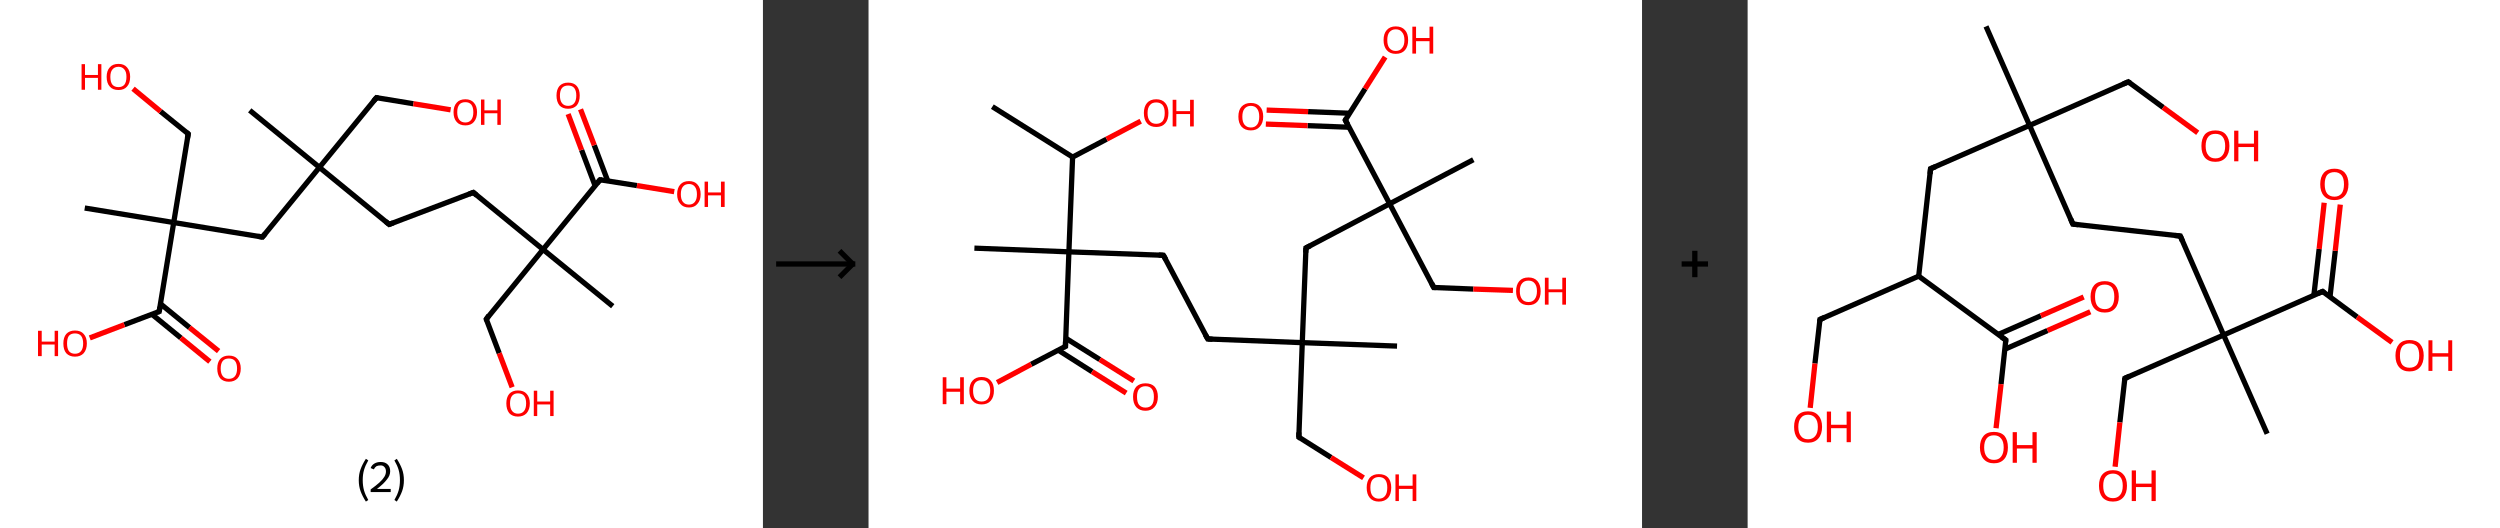 <?xml version='1.0' encoding='ASCII' standalone='yes'?>
<svg xmlns="http://www.w3.org/2000/svg" xmlns:xlink="http://www.w3.org/1999/xlink" version="1.1" width="947.0px" viewBox="0 0 947.0 200.0" height="200.0px">
  <rect x="0" y="0" width="947.0" height="200.0" fill="#333333" stroke="none"/>
  <g>
    <g transform="translate(0, 0) scale(1 1) "><!-- END OF HEADER -->
<rect style="opacity:1.0;fill:#FFFFFF;stroke:none" width="289.0" height="200.0" x="0.0" y="0.0"> </rect>
<path class="bond-0 atom-0 atom-1" d="M 94.6,41.8 L 121.0,63.4" style="fill:none;fill-rule:evenodd;stroke:#000000;stroke-width:2.0px;stroke-linecap:butt;stroke-linejoin:miter;stroke-opacity:1"/>
<path class="bond-1 atom-1 atom-2" d="M 121.0,63.4 L 142.6,37.0" style="fill:none;fill-rule:evenodd;stroke:#000000;stroke-width:2.0px;stroke-linecap:butt;stroke-linejoin:miter;stroke-opacity:1"/>
<path class="bond-2 atom-2 atom-3" d="M 142.6,37.0 L 156.6,39.3" style="fill:none;fill-rule:evenodd;stroke:#000000;stroke-width:2.0px;stroke-linecap:butt;stroke-linejoin:miter;stroke-opacity:1"/>
<path class="bond-2 atom-2 atom-3" d="M 156.6,39.3 L 170.7,41.6" style="fill:none;fill-rule:evenodd;stroke:#FF0000;stroke-width:2.0px;stroke-linecap:butt;stroke-linejoin:miter;stroke-opacity:1"/>
<path class="bond-3 atom-1 atom-4" d="M 121.0,63.4 L 147.4,85.0" style="fill:none;fill-rule:evenodd;stroke:#000000;stroke-width:2.0px;stroke-linecap:butt;stroke-linejoin:miter;stroke-opacity:1"/>
<path class="bond-4 atom-4 atom-5" d="M 147.4,85.0 L 179.3,72.9" style="fill:none;fill-rule:evenodd;stroke:#000000;stroke-width:2.0px;stroke-linecap:butt;stroke-linejoin:miter;stroke-opacity:1"/>
<path class="bond-5 atom-5 atom-6" d="M 179.3,72.9 L 205.7,94.5" style="fill:none;fill-rule:evenodd;stroke:#000000;stroke-width:2.0px;stroke-linecap:butt;stroke-linejoin:miter;stroke-opacity:1"/>
<path class="bond-6 atom-6 atom-7" d="M 205.7,94.5 L 232.1,116.0" style="fill:none;fill-rule:evenodd;stroke:#000000;stroke-width:2.0px;stroke-linecap:butt;stroke-linejoin:miter;stroke-opacity:1"/>
<path class="bond-7 atom-6 atom-8" d="M 205.7,94.5 L 184.2,120.9" style="fill:none;fill-rule:evenodd;stroke:#000000;stroke-width:2.0px;stroke-linecap:butt;stroke-linejoin:miter;stroke-opacity:1"/>
<path class="bond-8 atom-8 atom-9" d="M 184.2,120.9 L 189.1,133.8" style="fill:none;fill-rule:evenodd;stroke:#000000;stroke-width:2.0px;stroke-linecap:butt;stroke-linejoin:miter;stroke-opacity:1"/>
<path class="bond-8 atom-8 atom-9" d="M 189.1,133.8 L 194.0,146.7" style="fill:none;fill-rule:evenodd;stroke:#FF0000;stroke-width:2.0px;stroke-linecap:butt;stroke-linejoin:miter;stroke-opacity:1"/>
<path class="bond-9 atom-6 atom-10" d="M 205.7,94.5 L 227.3,68.1" style="fill:none;fill-rule:evenodd;stroke:#000000;stroke-width:2.0px;stroke-linecap:butt;stroke-linejoin:miter;stroke-opacity:1"/>
<path class="bond-10 atom-10 atom-11" d="M 230.2,68.5 L 225.1,55.0" style="fill:none;fill-rule:evenodd;stroke:#000000;stroke-width:2.0px;stroke-linecap:butt;stroke-linejoin:miter;stroke-opacity:1"/>
<path class="bond-10 atom-10 atom-11" d="M 225.1,55.0 L 219.9,41.4" style="fill:none;fill-rule:evenodd;stroke:#FF0000;stroke-width:2.0px;stroke-linecap:butt;stroke-linejoin:miter;stroke-opacity:1"/>
<path class="bond-10 atom-10 atom-11" d="M 225.4,70.3 L 220.3,56.8" style="fill:none;fill-rule:evenodd;stroke:#000000;stroke-width:2.0px;stroke-linecap:butt;stroke-linejoin:miter;stroke-opacity:1"/>
<path class="bond-10 atom-10 atom-11" d="M 220.3,56.8 L 215.2,43.2" style="fill:none;fill-rule:evenodd;stroke:#FF0000;stroke-width:2.0px;stroke-linecap:butt;stroke-linejoin:miter;stroke-opacity:1"/>
<path class="bond-11 atom-10 atom-12" d="M 227.3,68.1 L 241.3,70.3" style="fill:none;fill-rule:evenodd;stroke:#000000;stroke-width:2.0px;stroke-linecap:butt;stroke-linejoin:miter;stroke-opacity:1"/>
<path class="bond-11 atom-10 atom-12" d="M 241.3,70.3 L 255.4,72.6" style="fill:none;fill-rule:evenodd;stroke:#FF0000;stroke-width:2.0px;stroke-linecap:butt;stroke-linejoin:miter;stroke-opacity:1"/>
<path class="bond-12 atom-1 atom-13" d="M 121.0,63.4 L 99.4,89.8" style="fill:none;fill-rule:evenodd;stroke:#000000;stroke-width:2.0px;stroke-linecap:butt;stroke-linejoin:miter;stroke-opacity:1"/>
<path class="bond-13 atom-13 atom-14" d="M 99.4,89.8 L 65.8,84.3" style="fill:none;fill-rule:evenodd;stroke:#000000;stroke-width:2.0px;stroke-linecap:butt;stroke-linejoin:miter;stroke-opacity:1"/>
<path class="bond-14 atom-14 atom-15" d="M 65.8,84.3 L 32.1,78.8" style="fill:none;fill-rule:evenodd;stroke:#000000;stroke-width:2.0px;stroke-linecap:butt;stroke-linejoin:miter;stroke-opacity:1"/>
<path class="bond-15 atom-14 atom-16" d="M 65.8,84.3 L 71.3,50.7" style="fill:none;fill-rule:evenodd;stroke:#000000;stroke-width:2.0px;stroke-linecap:butt;stroke-linejoin:miter;stroke-opacity:1"/>
<path class="bond-16 atom-16 atom-17" d="M 71.3,50.7 L 60.8,42.2" style="fill:none;fill-rule:evenodd;stroke:#000000;stroke-width:2.0px;stroke-linecap:butt;stroke-linejoin:miter;stroke-opacity:1"/>
<path class="bond-16 atom-16 atom-17" d="M 60.8,42.2 L 50.4,33.6" style="fill:none;fill-rule:evenodd;stroke:#FF0000;stroke-width:2.0px;stroke-linecap:butt;stroke-linejoin:miter;stroke-opacity:1"/>
<path class="bond-17 atom-14 atom-18" d="M 65.8,84.3 L 60.3,118.0" style="fill:none;fill-rule:evenodd;stroke:#000000;stroke-width:2.0px;stroke-linecap:butt;stroke-linejoin:miter;stroke-opacity:1"/>
<path class="bond-18 atom-18 atom-19" d="M 57.5,119.0 L 68.5,128.0" style="fill:none;fill-rule:evenodd;stroke:#000000;stroke-width:2.0px;stroke-linecap:butt;stroke-linejoin:miter;stroke-opacity:1"/>
<path class="bond-18 atom-18 atom-19" d="M 68.5,128.0 L 79.5,137.0" style="fill:none;fill-rule:evenodd;stroke:#FF0000;stroke-width:2.0px;stroke-linecap:butt;stroke-linejoin:miter;stroke-opacity:1"/>
<path class="bond-18 atom-18 atom-19" d="M 60.8,115.1 L 71.8,124.1" style="fill:none;fill-rule:evenodd;stroke:#000000;stroke-width:2.0px;stroke-linecap:butt;stroke-linejoin:miter;stroke-opacity:1"/>
<path class="bond-18 atom-18 atom-19" d="M 71.8,124.1 L 82.8,133.0" style="fill:none;fill-rule:evenodd;stroke:#FF0000;stroke-width:2.0px;stroke-linecap:butt;stroke-linejoin:miter;stroke-opacity:1"/>
<path class="bond-19 atom-18 atom-20" d="M 60.3,118.0 L 47.1,123.0" style="fill:none;fill-rule:evenodd;stroke:#000000;stroke-width:2.0px;stroke-linecap:butt;stroke-linejoin:miter;stroke-opacity:1"/>
<path class="bond-19 atom-18 atom-20" d="M 47.1,123.0 L 34.0,128.0" style="fill:none;fill-rule:evenodd;stroke:#FF0000;stroke-width:2.0px;stroke-linecap:butt;stroke-linejoin:miter;stroke-opacity:1"/>
<path d="M 141.5,38.3 L 142.6,37.0 L 143.3,37.1" style="fill:none;stroke:#000000;stroke-width:2.0px;stroke-linecap:butt;stroke-linejoin:miter;stroke-opacity:1;"/>
<path d="M 146.1,83.9 L 147.4,85.0 L 149.0,84.4" style="fill:none;stroke:#000000;stroke-width:2.0px;stroke-linecap:butt;stroke-linejoin:miter;stroke-opacity:1;"/>
<path d="M 177.7,73.5 L 179.3,72.9 L 180.6,74.0" style="fill:none;stroke:#000000;stroke-width:2.0px;stroke-linecap:butt;stroke-linejoin:miter;stroke-opacity:1;"/>
<path d="M 185.2,119.5 L 184.2,120.9 L 184.4,121.5" style="fill:none;stroke:#000000;stroke-width:2.0px;stroke-linecap:butt;stroke-linejoin:miter;stroke-opacity:1;"/>
<path d="M 226.2,69.4 L 227.3,68.1 L 228.0,68.2" style="fill:none;stroke:#000000;stroke-width:2.0px;stroke-linecap:butt;stroke-linejoin:miter;stroke-opacity:1;"/>
<path d="M 100.5,88.5 L 99.4,89.8 L 97.8,89.5" style="fill:none;stroke:#000000;stroke-width:2.0px;stroke-linecap:butt;stroke-linejoin:miter;stroke-opacity:1;"/>
<path d="M 71.0,52.4 L 71.3,50.7 L 70.7,50.2" style="fill:none;stroke:#000000;stroke-width:2.0px;stroke-linecap:butt;stroke-linejoin:miter;stroke-opacity:1;"/>
<path d="M 60.6,116.3 L 60.3,118.0 L 59.7,118.2" style="fill:none;stroke:#000000;stroke-width:2.0px;stroke-linecap:butt;stroke-linejoin:miter;stroke-opacity:1;"/>
<path class="atom-3" d="M 171.8 42.5 Q 171.8 40.2, 173.0 38.9 Q 174.1 37.6, 176.3 37.6 Q 178.4 37.6, 179.5 38.9 Q 180.7 40.2, 180.7 42.5 Q 180.7 44.8, 179.5 46.2 Q 178.4 47.5, 176.3 47.5 Q 174.1 47.5, 173.0 46.2 Q 171.8 44.9, 171.8 42.5 M 176.3 46.4 Q 177.7 46.4, 178.5 45.4 Q 179.3 44.4, 179.3 42.5 Q 179.3 40.6, 178.5 39.6 Q 177.7 38.7, 176.3 38.7 Q 174.8 38.7, 174.0 39.6 Q 173.2 40.6, 173.2 42.5 Q 173.2 44.4, 174.0 45.4 Q 174.8 46.4, 176.3 46.4 " fill="#FF0000"/>
<path class="atom-3" d="M 182.2 37.7 L 183.5 37.7 L 183.5 41.8 L 188.4 41.8 L 188.4 37.7 L 189.7 37.7 L 189.7 47.3 L 188.4 47.3 L 188.4 42.9 L 183.5 42.9 L 183.5 47.3 L 182.2 47.3 L 182.2 37.7 " fill="#FF0000"/>
<path class="atom-9" d="M 191.8 152.8 Q 191.8 150.5, 192.9 149.2 Q 194.1 147.9, 196.2 147.9 Q 198.4 147.9, 199.5 149.2 Q 200.7 150.5, 200.7 152.8 Q 200.7 155.1, 199.5 156.5 Q 198.3 157.8, 196.2 157.8 Q 194.1 157.8, 192.9 156.5 Q 191.8 155.1, 191.8 152.8 M 196.2 156.7 Q 197.7 156.7, 198.5 155.7 Q 199.3 154.7, 199.3 152.8 Q 199.3 150.9, 198.5 149.9 Q 197.7 149.0, 196.2 149.0 Q 194.8 149.0, 194.0 149.9 Q 193.2 150.9, 193.2 152.8 Q 193.2 154.7, 194.0 155.7 Q 194.8 156.7, 196.2 156.7 " fill="#FF0000"/>
<path class="atom-9" d="M 202.2 148.0 L 203.5 148.0 L 203.5 152.1 L 208.4 152.1 L 208.4 148.0 L 209.7 148.0 L 209.7 157.6 L 208.4 157.6 L 208.4 153.2 L 203.5 153.2 L 203.5 157.6 L 202.2 157.6 L 202.2 148.0 " fill="#FF0000"/>
<path class="atom-11" d="M 210.8 36.2 Q 210.8 33.9, 211.9 32.6 Q 213.1 31.3, 215.2 31.3 Q 217.4 31.3, 218.5 32.6 Q 219.6 33.9, 219.6 36.2 Q 219.6 38.5, 218.5 39.9 Q 217.3 41.2, 215.2 41.2 Q 213.1 41.2, 211.9 39.9 Q 210.8 38.5, 210.8 36.2 M 215.2 40.1 Q 216.7 40.1, 217.5 39.1 Q 218.3 38.1, 218.3 36.2 Q 218.3 34.3, 217.5 33.3 Q 216.7 32.4, 215.2 32.4 Q 213.7 32.4, 212.9 33.3 Q 212.1 34.3, 212.1 36.2 Q 212.1 38.1, 212.9 39.1 Q 213.7 40.1, 215.2 40.1 " fill="#FF0000"/>
<path class="atom-12" d="M 256.5 73.6 Q 256.5 71.2, 257.7 69.9 Q 258.8 68.6, 261.0 68.6 Q 263.1 68.6, 264.2 69.9 Q 265.4 71.2, 265.4 73.6 Q 265.4 75.9, 264.2 77.2 Q 263.1 78.6, 261.0 78.6 Q 258.8 78.6, 257.7 77.2 Q 256.5 75.9, 256.5 73.6 M 261.0 77.5 Q 262.4 77.5, 263.2 76.5 Q 264.0 75.5, 264.0 73.6 Q 264.0 71.7, 263.2 70.7 Q 262.4 69.7, 261.0 69.7 Q 259.5 69.7, 258.7 70.7 Q 257.9 71.6, 257.9 73.6 Q 257.9 75.5, 258.7 76.5 Q 259.5 77.5, 261.0 77.5 " fill="#FF0000"/>
<path class="atom-12" d="M 266.9 68.8 L 268.2 68.8 L 268.2 72.9 L 273.1 72.9 L 273.1 68.8 L 274.5 68.8 L 274.5 78.4 L 273.1 78.4 L 273.1 74.0 L 268.2 74.0 L 268.2 78.4 L 266.9 78.4 L 266.9 68.8 " fill="#FF0000"/>
<path class="atom-17" d="M 30.9 24.3 L 32.2 24.3 L 32.2 28.4 L 37.1 28.4 L 37.1 24.3 L 38.4 24.3 L 38.4 34.0 L 37.1 34.0 L 37.1 29.5 L 32.2 29.5 L 32.2 34.0 L 30.9 34.0 L 30.9 24.3 " fill="#FF0000"/>
<path class="atom-17" d="M 40.4 29.1 Q 40.4 26.8, 41.6 25.5 Q 42.7 24.2, 44.9 24.2 Q 47.0 24.2, 48.1 25.5 Q 49.3 26.8, 49.3 29.1 Q 49.3 31.5, 48.1 32.8 Q 47.0 34.1, 44.9 34.1 Q 42.7 34.1, 41.6 32.8 Q 40.4 31.5, 40.4 29.1 M 44.9 33.0 Q 46.3 33.0, 47.1 32.1 Q 47.9 31.1, 47.9 29.1 Q 47.9 27.2, 47.1 26.3 Q 46.3 25.3, 44.9 25.3 Q 43.4 25.3, 42.6 26.3 Q 41.8 27.2, 41.8 29.1 Q 41.8 31.1, 42.6 32.1 Q 43.4 33.0, 44.9 33.0 " fill="#FF0000"/>
<path class="atom-19" d="M 82.3 139.6 Q 82.3 137.3, 83.4 136.0 Q 84.6 134.7, 86.7 134.7 Q 88.9 134.7, 90.0 136.0 Q 91.2 137.3, 91.2 139.6 Q 91.2 141.9, 90.0 143.3 Q 88.8 144.6, 86.7 144.6 Q 84.6 144.6, 83.4 143.3 Q 82.3 141.9, 82.3 139.6 M 86.7 143.5 Q 88.2 143.5, 89.0 142.5 Q 89.8 141.5, 89.8 139.6 Q 89.8 137.7, 89.0 136.7 Q 88.2 135.8, 86.7 135.8 Q 85.2 135.8, 84.4 136.7 Q 83.6 137.7, 83.6 139.6 Q 83.6 141.5, 84.4 142.5 Q 85.2 143.5, 86.7 143.5 " fill="#FF0000"/>
<path class="atom-20" d="M 14.4 125.3 L 15.8 125.3 L 15.8 129.4 L 20.7 129.4 L 20.7 125.3 L 22.0 125.3 L 22.0 134.9 L 20.7 134.9 L 20.7 130.5 L 15.8 130.5 L 15.8 134.9 L 14.4 134.9 L 14.4 125.3 " fill="#FF0000"/>
<path class="atom-20" d="M 24.0 130.1 Q 24.0 127.8, 25.1 126.5 Q 26.3 125.2, 28.4 125.2 Q 30.6 125.2, 31.7 126.5 Q 32.9 127.8, 32.9 130.1 Q 32.9 132.4, 31.7 133.8 Q 30.5 135.1, 28.4 135.1 Q 26.3 135.1, 25.1 133.8 Q 24.0 132.5, 24.0 130.1 M 28.4 134.0 Q 29.9 134.0, 30.7 133.0 Q 31.5 132.0, 31.5 130.1 Q 31.5 128.2, 30.7 127.2 Q 29.9 126.3, 28.4 126.3 Q 26.9 126.3, 26.1 127.2 Q 25.4 128.2, 25.4 130.1 Q 25.4 132.0, 26.1 133.0 Q 26.9 134.0, 28.4 134.0 " fill="#FF0000"/>
<path class="legend" d="M 135.9 181.9 Q 135.9 179.6, 136.6 177.7 Q 137.3 175.8, 138.6 173.8 L 139.5 174.4 Q 138.4 176.3, 137.9 178.0 Q 137.4 179.7, 137.4 181.9 Q 137.4 184.0, 137.9 185.8 Q 138.4 187.5, 139.5 189.4 L 138.6 190.0 Q 137.3 188.0, 136.6 186.1 Q 135.9 184.2, 135.9 181.9 " fill="#000000"/>
<path class="legend" d="M 140.4 177.3 Q 140.8 176.2, 141.8 175.6 Q 142.8 175.0, 144.2 175.0 Q 145.9 175.0, 146.8 175.9 Q 147.8 176.8, 147.8 178.5 Q 147.8 180.2, 146.5 181.7 Q 145.3 183.3, 142.8 185.2 L 148.0 185.2 L 148.0 186.4 L 140.4 186.4 L 140.4 185.4 Q 142.5 183.9, 143.7 182.8 Q 145.0 181.6, 145.6 180.6 Q 146.2 179.6, 146.2 178.6 Q 146.2 177.5, 145.6 176.9 Q 145.1 176.3, 144.2 176.3 Q 143.2 176.3, 142.6 176.6 Q 142.0 177.0, 141.6 177.8 L 140.4 177.3 " fill="#000000"/>
<path class="legend" d="M 153.0 181.9 Q 153.0 184.2, 152.3 186.1 Q 151.6 188.0, 150.3 190.0 L 149.4 189.4 Q 150.5 187.5, 151.0 185.8 Q 151.5 184.0, 151.5 181.9 Q 151.5 179.7, 151.0 178.0 Q 150.5 176.3, 149.4 174.4 L 150.3 173.8 Q 151.6 175.8, 152.3 177.7 Q 153.0 179.6, 153.0 181.9 " fill="#000000"/>
</g>
    <g transform="translate(289.0, 0) scale(1 1) "><line x1="5" y1="100" x2="35" y2="100" style="stroke:rgb(0,0,0);stroke-width:2"/>
  <line x1="34" y1="100" x2="29" y2="95" style="stroke:rgb(0,0,0);stroke-width:2"/>
  <line x1="34" y1="100" x2="29" y2="105" style="stroke:rgb(0,0,0);stroke-width:2"/>
</g>
    <g transform="translate(329.0, 0) scale(1 1) "><!-- END OF HEADER -->
<rect style="opacity:1.0;fill:#FFFFFF;stroke:none" width="293.0" height="200.0" x="0.0" y="0.0"> </rect>
<path class="bond-0 atom-0 atom-1" d="M 46.9,40.4 L 77.3,59.5" style="fill:none;fill-rule:evenodd;stroke:#000000;stroke-width:2.0px;stroke-linecap:butt;stroke-linejoin:miter;stroke-opacity:1"/>
<path class="bond-1 atom-1 atom-2" d="M 77.3,59.5 L 90.2,52.7" style="fill:none;fill-rule:evenodd;stroke:#000000;stroke-width:2.0px;stroke-linecap:butt;stroke-linejoin:miter;stroke-opacity:1"/>
<path class="bond-1 atom-1 atom-2" d="M 90.2,52.7 L 103.1,45.9" style="fill:none;fill-rule:evenodd;stroke:#FF0000;stroke-width:2.0px;stroke-linecap:butt;stroke-linejoin:miter;stroke-opacity:1"/>
<path class="bond-2 atom-1 atom-3" d="M 77.3,59.5 L 75.9,95.4" style="fill:none;fill-rule:evenodd;stroke:#000000;stroke-width:2.0px;stroke-linecap:butt;stroke-linejoin:miter;stroke-opacity:1"/>
<path class="bond-3 atom-3 atom-4" d="M 75.9,95.4 L 40.1,94.0" style="fill:none;fill-rule:evenodd;stroke:#000000;stroke-width:2.0px;stroke-linecap:butt;stroke-linejoin:miter;stroke-opacity:1"/>
<path class="bond-4 atom-3 atom-5" d="M 75.9,95.4 L 111.7,96.7" style="fill:none;fill-rule:evenodd;stroke:#000000;stroke-width:2.0px;stroke-linecap:butt;stroke-linejoin:miter;stroke-opacity:1"/>
<path class="bond-5 atom-5 atom-6" d="M 111.7,96.7 L 128.5,128.4" style="fill:none;fill-rule:evenodd;stroke:#000000;stroke-width:2.0px;stroke-linecap:butt;stroke-linejoin:miter;stroke-opacity:1"/>
<path class="bond-6 atom-6 atom-7" d="M 128.5,128.4 L 164.3,129.8" style="fill:none;fill-rule:evenodd;stroke:#000000;stroke-width:2.0px;stroke-linecap:butt;stroke-linejoin:miter;stroke-opacity:1"/>
<path class="bond-7 atom-7 atom-8" d="M 164.3,129.8 L 200.2,131.1" style="fill:none;fill-rule:evenodd;stroke:#000000;stroke-width:2.0px;stroke-linecap:butt;stroke-linejoin:miter;stroke-opacity:1"/>
<path class="bond-8 atom-7 atom-9" d="M 164.3,129.8 L 163.0,165.6" style="fill:none;fill-rule:evenodd;stroke:#000000;stroke-width:2.0px;stroke-linecap:butt;stroke-linejoin:miter;stroke-opacity:1"/>
<path class="bond-9 atom-9 atom-10" d="M 163.0,165.6 L 175.2,173.3" style="fill:none;fill-rule:evenodd;stroke:#000000;stroke-width:2.0px;stroke-linecap:butt;stroke-linejoin:miter;stroke-opacity:1"/>
<path class="bond-9 atom-9 atom-10" d="M 175.2,173.3 L 187.5,181.0" style="fill:none;fill-rule:evenodd;stroke:#FF0000;stroke-width:2.0px;stroke-linecap:butt;stroke-linejoin:miter;stroke-opacity:1"/>
<path class="bond-10 atom-7 atom-11" d="M 164.3,129.8 L 165.7,93.9" style="fill:none;fill-rule:evenodd;stroke:#000000;stroke-width:2.0px;stroke-linecap:butt;stroke-linejoin:miter;stroke-opacity:1"/>
<path class="bond-11 atom-11 atom-12" d="M 165.7,93.9 L 197.4,77.2" style="fill:none;fill-rule:evenodd;stroke:#000000;stroke-width:2.0px;stroke-linecap:butt;stroke-linejoin:miter;stroke-opacity:1"/>
<path class="bond-12 atom-12 atom-13" d="M 197.4,77.2 L 229.1,60.5" style="fill:none;fill-rule:evenodd;stroke:#000000;stroke-width:2.0px;stroke-linecap:butt;stroke-linejoin:miter;stroke-opacity:1"/>
<path class="bond-13 atom-12 atom-14" d="M 197.4,77.2 L 214.1,108.9" style="fill:none;fill-rule:evenodd;stroke:#000000;stroke-width:2.0px;stroke-linecap:butt;stroke-linejoin:miter;stroke-opacity:1"/>
<path class="bond-14 atom-14 atom-15" d="M 214.1,108.9 L 229.1,109.5" style="fill:none;fill-rule:evenodd;stroke:#000000;stroke-width:2.0px;stroke-linecap:butt;stroke-linejoin:miter;stroke-opacity:1"/>
<path class="bond-14 atom-14 atom-15" d="M 229.1,109.5 L 244.1,110.0" style="fill:none;fill-rule:evenodd;stroke:#FF0000;stroke-width:2.0px;stroke-linecap:butt;stroke-linejoin:miter;stroke-opacity:1"/>
<path class="bond-15 atom-12 atom-16" d="M 197.4,77.2 L 180.6,45.5" style="fill:none;fill-rule:evenodd;stroke:#000000;stroke-width:2.0px;stroke-linecap:butt;stroke-linejoin:miter;stroke-opacity:1"/>
<path class="bond-16 atom-16 atom-17" d="M 182.3,42.9 L 166.5,42.3" style="fill:none;fill-rule:evenodd;stroke:#000000;stroke-width:2.0px;stroke-linecap:butt;stroke-linejoin:miter;stroke-opacity:1"/>
<path class="bond-16 atom-16 atom-17" d="M 166.5,42.3 L 150.8,41.7" style="fill:none;fill-rule:evenodd;stroke:#FF0000;stroke-width:2.0px;stroke-linecap:butt;stroke-linejoin:miter;stroke-opacity:1"/>
<path class="bond-16 atom-16 atom-17" d="M 182.1,48.2 L 166.3,47.6" style="fill:none;fill-rule:evenodd;stroke:#000000;stroke-width:2.0px;stroke-linecap:butt;stroke-linejoin:miter;stroke-opacity:1"/>
<path class="bond-16 atom-16 atom-17" d="M 166.3,47.6 L 150.5,47.0" style="fill:none;fill-rule:evenodd;stroke:#FF0000;stroke-width:2.0px;stroke-linecap:butt;stroke-linejoin:miter;stroke-opacity:1"/>
<path class="bond-17 atom-16 atom-18" d="M 180.6,45.5 L 188.1,33.6" style="fill:none;fill-rule:evenodd;stroke:#000000;stroke-width:2.0px;stroke-linecap:butt;stroke-linejoin:miter;stroke-opacity:1"/>
<path class="bond-17 atom-16 atom-18" d="M 188.1,33.6 L 195.7,21.6" style="fill:none;fill-rule:evenodd;stroke:#FF0000;stroke-width:2.0px;stroke-linecap:butt;stroke-linejoin:miter;stroke-opacity:1"/>
<path class="bond-18 atom-3 atom-19" d="M 75.9,95.4 L 74.6,131.2" style="fill:none;fill-rule:evenodd;stroke:#000000;stroke-width:2.0px;stroke-linecap:butt;stroke-linejoin:miter;stroke-opacity:1"/>
<path class="bond-19 atom-19 atom-20" d="M 71.8,132.6 L 84.7,140.8" style="fill:none;fill-rule:evenodd;stroke:#000000;stroke-width:2.0px;stroke-linecap:butt;stroke-linejoin:miter;stroke-opacity:1"/>
<path class="bond-19 atom-19 atom-20" d="M 84.7,140.8 L 97.6,148.9" style="fill:none;fill-rule:evenodd;stroke:#FF0000;stroke-width:2.0px;stroke-linecap:butt;stroke-linejoin:miter;stroke-opacity:1"/>
<path class="bond-19 atom-19 atom-20" d="M 74.7,128.1 L 87.6,136.2" style="fill:none;fill-rule:evenodd;stroke:#000000;stroke-width:2.0px;stroke-linecap:butt;stroke-linejoin:miter;stroke-opacity:1"/>
<path class="bond-19 atom-19 atom-20" d="M 87.6,136.2 L 100.5,144.3" style="fill:none;fill-rule:evenodd;stroke:#FF0000;stroke-width:2.0px;stroke-linecap:butt;stroke-linejoin:miter;stroke-opacity:1"/>
<path class="bond-20 atom-19 atom-21" d="M 74.6,131.2 L 61.6,138.0" style="fill:none;fill-rule:evenodd;stroke:#000000;stroke-width:2.0px;stroke-linecap:butt;stroke-linejoin:miter;stroke-opacity:1"/>
<path class="bond-20 atom-19 atom-21" d="M 61.6,138.0 L 48.7,144.9" style="fill:none;fill-rule:evenodd;stroke:#FF0000;stroke-width:2.0px;stroke-linecap:butt;stroke-linejoin:miter;stroke-opacity:1"/>
<path d="M 109.9,96.6 L 111.7,96.7 L 112.6,98.3" style="fill:none;stroke:#000000;stroke-width:2.0px;stroke-linecap:butt;stroke-linejoin:miter;stroke-opacity:1;"/>
<path d="M 127.6,126.8 L 128.5,128.4 L 130.3,128.5" style="fill:none;stroke:#000000;stroke-width:2.0px;stroke-linecap:butt;stroke-linejoin:miter;stroke-opacity:1;"/>
<path d="M 163.0,163.8 L 163.0,165.6 L 163.6,166.0" style="fill:none;stroke:#000000;stroke-width:2.0px;stroke-linecap:butt;stroke-linejoin:miter;stroke-opacity:1;"/>
<path d="M 165.6,95.7 L 165.7,93.9 L 167.3,93.1" style="fill:none;stroke:#000000;stroke-width:2.0px;stroke-linecap:butt;stroke-linejoin:miter;stroke-opacity:1;"/>
<path d="M 213.3,107.3 L 214.1,108.9 L 214.9,108.9" style="fill:none;stroke:#000000;stroke-width:2.0px;stroke-linecap:butt;stroke-linejoin:miter;stroke-opacity:1;"/>
<path d="M 181.5,47.1 L 180.6,45.5 L 181.0,44.9" style="fill:none;stroke:#000000;stroke-width:2.0px;stroke-linecap:butt;stroke-linejoin:miter;stroke-opacity:1;"/>
<path d="M 74.6,129.4 L 74.6,131.2 L 73.9,131.5" style="fill:none;stroke:#000000;stroke-width:2.0px;stroke-linecap:butt;stroke-linejoin:miter;stroke-opacity:1;"/>
<path class="atom-2" d="M 104.3 42.8 Q 104.3 40.4, 105.5 39.0 Q 106.7 37.6, 109.0 37.6 Q 111.2 37.6, 112.4 39.0 Q 113.6 40.4, 113.6 42.8 Q 113.6 45.3, 112.4 46.7 Q 111.2 48.1, 109.0 48.1 Q 106.7 48.1, 105.5 46.7 Q 104.3 45.3, 104.3 42.8 M 109.0 46.9 Q 110.5 46.9, 111.4 45.9 Q 112.2 44.8, 112.2 42.8 Q 112.2 40.8, 111.4 39.8 Q 110.5 38.8, 109.0 38.8 Q 107.4 38.8, 106.6 39.8 Q 105.7 40.8, 105.7 42.8 Q 105.7 44.9, 106.6 45.9 Q 107.4 46.9, 109.0 46.9 " fill="#FF0000"/>
<path class="atom-2" d="M 115.2 37.8 L 116.6 37.8 L 116.6 42.1 L 121.8 42.1 L 121.8 37.8 L 123.2 37.8 L 123.2 47.9 L 121.8 47.9 L 121.8 43.2 L 116.6 43.2 L 116.6 47.9 L 115.2 47.9 L 115.2 37.8 " fill="#FF0000"/>
<path class="atom-10" d="M 188.7 184.7 Q 188.7 182.3, 189.9 180.9 Q 191.1 179.6, 193.3 179.6 Q 195.6 179.6, 196.8 180.9 Q 198.0 182.3, 198.0 184.7 Q 198.0 187.2, 196.8 188.6 Q 195.5 190.0, 193.3 190.0 Q 191.1 190.0, 189.9 188.6 Q 188.7 187.2, 188.7 184.7 M 193.3 188.9 Q 194.9 188.9, 195.7 187.8 Q 196.5 186.8, 196.5 184.7 Q 196.5 182.7, 195.7 181.7 Q 194.9 180.7, 193.3 180.7 Q 191.8 180.7, 190.9 181.7 Q 190.1 182.7, 190.1 184.7 Q 190.1 186.8, 190.9 187.8 Q 191.8 188.9, 193.3 188.9 " fill="#FF0000"/>
<path class="atom-10" d="M 199.6 179.7 L 200.9 179.7 L 200.9 184.0 L 206.1 184.0 L 206.1 179.7 L 207.5 179.7 L 207.5 189.8 L 206.1 189.8 L 206.1 185.2 L 200.9 185.2 L 200.9 189.8 L 199.6 189.8 L 199.6 179.7 " fill="#FF0000"/>
<path class="atom-15" d="M 245.3 110.3 Q 245.3 107.9, 246.5 106.5 Q 247.7 105.1, 250.0 105.1 Q 252.2 105.1, 253.4 106.5 Q 254.6 107.9, 254.6 110.3 Q 254.6 112.8, 253.4 114.2 Q 252.2 115.6, 250.0 115.6 Q 247.7 115.6, 246.5 114.2 Q 245.3 112.8, 245.3 110.3 M 250.0 114.4 Q 251.5 114.4, 252.3 113.4 Q 253.2 112.3, 253.2 110.3 Q 253.2 108.3, 252.3 107.3 Q 251.5 106.3, 250.0 106.3 Q 248.4 106.3, 247.6 107.3 Q 246.7 108.3, 246.7 110.3 Q 246.7 112.3, 247.6 113.4 Q 248.4 114.4, 250.0 114.4 " fill="#FF0000"/>
<path class="atom-15" d="M 256.2 105.2 L 257.6 105.2 L 257.6 109.6 L 262.8 109.6 L 262.8 105.2 L 264.2 105.2 L 264.2 115.4 L 262.8 115.4 L 262.8 110.7 L 257.6 110.7 L 257.6 115.4 L 256.2 115.4 L 256.2 105.2 " fill="#FF0000"/>
<path class="atom-17" d="M 140.1 44.2 Q 140.1 41.7, 141.3 40.4 Q 142.6 39.0, 144.8 39.0 Q 147.1 39.0, 148.3 40.4 Q 149.5 41.7, 149.5 44.2 Q 149.5 46.6, 148.2 48.0 Q 147.0 49.4, 144.8 49.4 Q 142.6 49.4, 141.3 48.0 Q 140.1 46.6, 140.1 44.2 M 144.8 48.3 Q 146.4 48.3, 147.2 47.2 Q 148.0 46.2, 148.0 44.2 Q 148.0 42.2, 147.2 41.2 Q 146.4 40.1, 144.8 40.1 Q 143.3 40.1, 142.4 41.2 Q 141.6 42.2, 141.6 44.2 Q 141.6 46.2, 142.4 47.2 Q 143.3 48.3, 144.8 48.3 " fill="#FF0000"/>
<path class="atom-18" d="M 195.1 15.2 Q 195.1 12.7, 196.3 11.4 Q 197.5 10.0, 199.7 10.0 Q 202.0 10.0, 203.2 11.4 Q 204.4 12.7, 204.4 15.2 Q 204.4 17.6, 203.2 19.0 Q 202.0 20.4, 199.7 20.4 Q 197.5 20.4, 196.3 19.0 Q 195.1 17.6, 195.1 15.2 M 199.7 19.3 Q 201.3 19.3, 202.1 18.2 Q 203.0 17.2, 203.0 15.2 Q 203.0 13.2, 202.1 12.2 Q 201.3 11.1, 199.7 11.1 Q 198.2 11.1, 197.3 12.2 Q 196.5 13.2, 196.5 15.2 Q 196.5 17.2, 197.3 18.2 Q 198.2 19.3, 199.7 19.3 " fill="#FF0000"/>
<path class="atom-18" d="M 206.0 10.1 L 207.4 10.1 L 207.4 14.4 L 212.5 14.4 L 212.5 10.1 L 213.9 10.1 L 213.9 20.3 L 212.5 20.3 L 212.5 15.6 L 207.4 15.6 L 207.4 20.3 L 206.0 20.3 L 206.0 10.1 " fill="#FF0000"/>
<path class="atom-20" d="M 100.2 150.3 Q 100.2 147.9, 101.4 146.5 Q 102.7 145.2, 104.9 145.2 Q 107.2 145.2, 108.4 146.5 Q 109.6 147.9, 109.6 150.3 Q 109.6 152.8, 108.3 154.2 Q 107.1 155.6, 104.9 155.6 Q 102.7 155.6, 101.4 154.2 Q 100.2 152.8, 100.2 150.3 M 104.9 154.4 Q 106.5 154.4, 107.3 153.4 Q 108.1 152.4, 108.1 150.3 Q 108.1 148.3, 107.3 147.3 Q 106.5 146.3, 104.9 146.3 Q 103.4 146.3, 102.5 147.3 Q 101.7 148.3, 101.7 150.3 Q 101.7 152.4, 102.5 153.4 Q 103.4 154.4, 104.9 154.4 " fill="#FF0000"/>
<path class="atom-21" d="M 28.1 142.9 L 29.5 142.9 L 29.5 147.2 L 34.7 147.2 L 34.7 142.9 L 36.1 142.9 L 36.1 153.1 L 34.7 153.1 L 34.7 148.4 L 29.5 148.4 L 29.5 153.1 L 28.1 153.1 L 28.1 142.9 " fill="#FF0000"/>
<path class="atom-21" d="M 38.2 148.0 Q 38.2 145.5, 39.4 144.2 Q 40.6 142.8, 42.8 142.8 Q 45.1 142.8, 46.3 144.2 Q 47.5 145.5, 47.5 148.0 Q 47.5 150.4, 46.3 151.8 Q 45.1 153.2, 42.8 153.2 Q 40.6 153.2, 39.4 151.8 Q 38.2 150.5, 38.2 148.0 M 42.8 152.1 Q 44.4 152.1, 45.2 151.1 Q 46.1 150.0, 46.1 148.0 Q 46.1 146.0, 45.2 145.0 Q 44.4 144.0, 42.8 144.0 Q 41.3 144.0, 40.4 145.0 Q 39.6 146.0, 39.6 148.0 Q 39.6 150.0, 40.4 151.1 Q 41.3 152.1, 42.8 152.1 " fill="#FF0000"/>
</g>
    <g transform="translate(622.0, 0) scale(1 1) "><line x1="15" y1="100" x2="25" y2="100" style="stroke:rgb(0,0,0);stroke-width:2"/>
  <line x1="20" y1="95" x2="20" y2="105" style="stroke:rgb(0,0,0);stroke-width:2"/>
</g>
    <g transform="translate(662.0, 0) scale(1 1) "><!-- END OF HEADER -->
<rect style="opacity:1.0;fill:#FFFFFF;stroke:none" width="285.0" height="200.0" x="0.0" y="0.0"> </rect>
<path class="bond-0 atom-0 atom-1" d="M 90.3,10.0 L 106.8,47.5" style="fill:none;fill-rule:evenodd;stroke:#000000;stroke-width:2.0px;stroke-linecap:butt;stroke-linejoin:miter;stroke-opacity:1"/>
<path class="bond-1 atom-1 atom-2" d="M 106.8,47.5 L 144.2,31.0" style="fill:none;fill-rule:evenodd;stroke:#000000;stroke-width:2.0px;stroke-linecap:butt;stroke-linejoin:miter;stroke-opacity:1"/>
<path class="bond-2 atom-2 atom-3" d="M 144.2,31.0 L 157.4,40.7" style="fill:none;fill-rule:evenodd;stroke:#000000;stroke-width:2.0px;stroke-linecap:butt;stroke-linejoin:miter;stroke-opacity:1"/>
<path class="bond-2 atom-2 atom-3" d="M 157.4,40.7 L 170.5,50.3" style="fill:none;fill-rule:evenodd;stroke:#FF0000;stroke-width:2.0px;stroke-linecap:butt;stroke-linejoin:miter;stroke-opacity:1"/>
<path class="bond-3 atom-1 atom-4" d="M 106.8,47.5 L 123.2,84.9" style="fill:none;fill-rule:evenodd;stroke:#000000;stroke-width:2.0px;stroke-linecap:butt;stroke-linejoin:miter;stroke-opacity:1"/>
<path class="bond-4 atom-4 atom-5" d="M 123.2,84.9 L 163.9,89.4" style="fill:none;fill-rule:evenodd;stroke:#000000;stroke-width:2.0px;stroke-linecap:butt;stroke-linejoin:miter;stroke-opacity:1"/>
<path class="bond-5 atom-5 atom-6" d="M 163.9,89.4 L 180.3,126.9" style="fill:none;fill-rule:evenodd;stroke:#000000;stroke-width:2.0px;stroke-linecap:butt;stroke-linejoin:miter;stroke-opacity:1"/>
<path class="bond-6 atom-6 atom-7" d="M 180.3,126.9 L 196.8,164.3" style="fill:none;fill-rule:evenodd;stroke:#000000;stroke-width:2.0px;stroke-linecap:butt;stroke-linejoin:miter;stroke-opacity:1"/>
<path class="bond-7 atom-6 atom-8" d="M 180.3,126.9 L 142.9,143.3" style="fill:none;fill-rule:evenodd;stroke:#000000;stroke-width:2.0px;stroke-linecap:butt;stroke-linejoin:miter;stroke-opacity:1"/>
<path class="bond-8 atom-8 atom-9" d="M 142.9,143.3 L 141.0,160.0" style="fill:none;fill-rule:evenodd;stroke:#000000;stroke-width:2.0px;stroke-linecap:butt;stroke-linejoin:miter;stroke-opacity:1"/>
<path class="bond-8 atom-8 atom-9" d="M 141.0,160.0 L 139.2,176.8" style="fill:none;fill-rule:evenodd;stroke:#FF0000;stroke-width:2.0px;stroke-linecap:butt;stroke-linejoin:miter;stroke-opacity:1"/>
<path class="bond-9 atom-6 atom-10" d="M 180.3,126.9 L 217.8,110.4" style="fill:none;fill-rule:evenodd;stroke:#000000;stroke-width:2.0px;stroke-linecap:butt;stroke-linejoin:miter;stroke-opacity:1"/>
<path class="bond-10 atom-10 atom-11" d="M 220.6,112.5 L 222.6,95.0" style="fill:none;fill-rule:evenodd;stroke:#000000;stroke-width:2.0px;stroke-linecap:butt;stroke-linejoin:miter;stroke-opacity:1"/>
<path class="bond-10 atom-10 atom-11" d="M 222.6,95.0 L 224.5,77.5" style="fill:none;fill-rule:evenodd;stroke:#FF0000;stroke-width:2.0px;stroke-linecap:butt;stroke-linejoin:miter;stroke-opacity:1"/>
<path class="bond-10 atom-10 atom-11" d="M 214.5,111.8 L 216.5,94.3" style="fill:none;fill-rule:evenodd;stroke:#000000;stroke-width:2.0px;stroke-linecap:butt;stroke-linejoin:miter;stroke-opacity:1"/>
<path class="bond-10 atom-10 atom-11" d="M 216.5,94.3 L 218.4,76.8" style="fill:none;fill-rule:evenodd;stroke:#FF0000;stroke-width:2.0px;stroke-linecap:butt;stroke-linejoin:miter;stroke-opacity:1"/>
<path class="bond-11 atom-10 atom-12" d="M 217.8,110.4 L 230.9,120.1" style="fill:none;fill-rule:evenodd;stroke:#000000;stroke-width:2.0px;stroke-linecap:butt;stroke-linejoin:miter;stroke-opacity:1"/>
<path class="bond-11 atom-10 atom-12" d="M 230.9,120.1 L 244.1,129.7" style="fill:none;fill-rule:evenodd;stroke:#FF0000;stroke-width:2.0px;stroke-linecap:butt;stroke-linejoin:miter;stroke-opacity:1"/>
<path class="bond-12 atom-1 atom-13" d="M 106.8,47.5 L 69.3,63.9" style="fill:none;fill-rule:evenodd;stroke:#000000;stroke-width:2.0px;stroke-linecap:butt;stroke-linejoin:miter;stroke-opacity:1"/>
<path class="bond-13 atom-13 atom-14" d="M 69.3,63.9 L 64.8,104.6" style="fill:none;fill-rule:evenodd;stroke:#000000;stroke-width:2.0px;stroke-linecap:butt;stroke-linejoin:miter;stroke-opacity:1"/>
<path class="bond-14 atom-14 atom-15" d="M 64.8,104.6 L 27.4,121.0" style="fill:none;fill-rule:evenodd;stroke:#000000;stroke-width:2.0px;stroke-linecap:butt;stroke-linejoin:miter;stroke-opacity:1"/>
<path class="bond-15 atom-15 atom-16" d="M 27.4,121.0 L 25.5,137.7" style="fill:none;fill-rule:evenodd;stroke:#000000;stroke-width:2.0px;stroke-linecap:butt;stroke-linejoin:miter;stroke-opacity:1"/>
<path class="bond-15 atom-15 atom-16" d="M 25.5,137.7 L 23.7,154.5" style="fill:none;fill-rule:evenodd;stroke:#FF0000;stroke-width:2.0px;stroke-linecap:butt;stroke-linejoin:miter;stroke-opacity:1"/>
<path class="bond-16 atom-14 atom-17" d="M 64.8,104.6 L 97.8,128.8" style="fill:none;fill-rule:evenodd;stroke:#000000;stroke-width:2.0px;stroke-linecap:butt;stroke-linejoin:miter;stroke-opacity:1"/>
<path class="bond-17 atom-17 atom-18" d="M 97.4,132.3 L 113.6,125.2" style="fill:none;fill-rule:evenodd;stroke:#000000;stroke-width:2.0px;stroke-linecap:butt;stroke-linejoin:miter;stroke-opacity:1"/>
<path class="bond-17 atom-17 atom-18" d="M 113.6,125.2 L 129.8,118.1" style="fill:none;fill-rule:evenodd;stroke:#FF0000;stroke-width:2.0px;stroke-linecap:butt;stroke-linejoin:miter;stroke-opacity:1"/>
<path class="bond-17 atom-17 atom-18" d="M 94.9,126.7 L 111.1,119.6" style="fill:none;fill-rule:evenodd;stroke:#000000;stroke-width:2.0px;stroke-linecap:butt;stroke-linejoin:miter;stroke-opacity:1"/>
<path class="bond-17 atom-17 atom-18" d="M 111.1,119.6 L 127.3,112.5" style="fill:none;fill-rule:evenodd;stroke:#FF0000;stroke-width:2.0px;stroke-linecap:butt;stroke-linejoin:miter;stroke-opacity:1"/>
<path class="bond-18 atom-17 atom-19" d="M 97.8,128.8 L 96.0,145.5" style="fill:none;fill-rule:evenodd;stroke:#000000;stroke-width:2.0px;stroke-linecap:butt;stroke-linejoin:miter;stroke-opacity:1"/>
<path class="bond-18 atom-17 atom-19" d="M 96.0,145.5 L 94.1,162.2" style="fill:none;fill-rule:evenodd;stroke:#FF0000;stroke-width:2.0px;stroke-linecap:butt;stroke-linejoin:miter;stroke-opacity:1"/>
<path d="M 142.3,31.8 L 144.2,31.0 L 144.9,31.5" style="fill:none;stroke:#000000;stroke-width:2.0px;stroke-linecap:butt;stroke-linejoin:miter;stroke-opacity:1;"/>
<path d="M 122.4,83.0 L 123.2,84.9 L 125.2,85.1" style="fill:none;stroke:#000000;stroke-width:2.0px;stroke-linecap:butt;stroke-linejoin:miter;stroke-opacity:1;"/>
<path d="M 161.8,89.2 L 163.9,89.4 L 164.7,91.3" style="fill:none;stroke:#000000;stroke-width:2.0px;stroke-linecap:butt;stroke-linejoin:miter;stroke-opacity:1;"/>
<path d="M 144.7,142.5 L 142.9,143.3 L 142.8,144.1" style="fill:none;stroke:#000000;stroke-width:2.0px;stroke-linecap:butt;stroke-linejoin:miter;stroke-opacity:1;"/>
<path d="M 215.9,111.2 L 217.8,110.4 L 218.4,110.9" style="fill:none;stroke:#000000;stroke-width:2.0px;stroke-linecap:butt;stroke-linejoin:miter;stroke-opacity:1;"/>
<path d="M 71.2,63.1 L 69.3,63.9 L 69.1,65.9" style="fill:none;stroke:#000000;stroke-width:2.0px;stroke-linecap:butt;stroke-linejoin:miter;stroke-opacity:1;"/>
<path d="M 29.2,120.2 L 27.4,121.0 L 27.3,121.9" style="fill:none;stroke:#000000;stroke-width:2.0px;stroke-linecap:butt;stroke-linejoin:miter;stroke-opacity:1;"/>
<path d="M 96.1,127.6 L 97.8,128.8 L 97.7,129.6" style="fill:none;stroke:#000000;stroke-width:2.0px;stroke-linecap:butt;stroke-linejoin:miter;stroke-opacity:1;"/>
<path class="atom-3" d="M 171.9 55.3 Q 171.9 52.5, 173.2 50.9 Q 174.6 49.4, 177.2 49.4 Q 179.8 49.4, 181.1 50.9 Q 182.5 52.5, 182.5 55.3 Q 182.5 58.1, 181.1 59.7 Q 179.7 61.3, 177.2 61.3 Q 174.6 61.3, 173.2 59.7 Q 171.9 58.1, 171.9 55.3 M 177.2 60.0 Q 179.0 60.0, 179.9 58.8 Q 180.9 57.6, 180.9 55.3 Q 180.9 53.0, 179.9 51.8 Q 179.0 50.7, 177.2 50.7 Q 175.4 50.7, 174.5 51.8 Q 173.5 53.0, 173.5 55.3 Q 173.5 57.6, 174.5 58.8 Q 175.4 60.0, 177.2 60.0 " fill="#FF0000"/>
<path class="atom-3" d="M 184.3 49.5 L 185.9 49.5 L 185.9 54.4 L 191.8 54.4 L 191.8 49.5 L 193.4 49.5 L 193.4 61.1 L 191.8 61.1 L 191.8 55.7 L 185.9 55.7 L 185.9 61.1 L 184.3 61.1 L 184.3 49.5 " fill="#FF0000"/>
<path class="atom-9" d="M 133.1 184.0 Q 133.1 181.2, 134.4 179.7 Q 135.8 178.1, 138.4 178.1 Q 140.9 178.1, 142.3 179.7 Q 143.7 181.2, 143.7 184.0 Q 143.7 186.8, 142.3 188.4 Q 140.9 190.0, 138.4 190.0 Q 135.8 190.0, 134.4 188.4 Q 133.1 186.8, 133.1 184.0 M 138.4 188.7 Q 140.1 188.7, 141.1 187.5 Q 142.1 186.3, 142.1 184.0 Q 142.1 181.7, 141.1 180.6 Q 140.1 179.4, 138.4 179.4 Q 136.6 179.4, 135.6 180.6 Q 134.7 181.7, 134.7 184.0 Q 134.7 186.3, 135.6 187.5 Q 136.6 188.7, 138.4 188.7 " fill="#FF0000"/>
<path class="atom-9" d="M 145.5 178.2 L 147.1 178.2 L 147.1 183.2 L 153.0 183.2 L 153.0 178.2 L 154.6 178.2 L 154.6 189.8 L 153.0 189.8 L 153.0 184.5 L 147.1 184.5 L 147.1 189.8 L 145.5 189.8 L 145.5 178.2 " fill="#FF0000"/>
<path class="atom-11" d="M 216.9 69.8 Q 216.9 67.0, 218.3 65.4 Q 219.7 63.9, 222.3 63.9 Q 224.8 63.9, 226.2 65.4 Q 227.6 67.0, 227.6 69.8 Q 227.6 72.6, 226.2 74.2 Q 224.8 75.8, 222.3 75.8 Q 219.7 75.8, 218.3 74.2 Q 216.9 72.6, 216.9 69.8 M 222.3 74.5 Q 224.0 74.5, 225.0 73.3 Q 225.9 72.1, 225.9 69.8 Q 225.9 67.5, 225.0 66.4 Q 224.0 65.2, 222.3 65.2 Q 220.5 65.2, 219.5 66.3 Q 218.6 67.5, 218.6 69.8 Q 218.6 72.1, 219.5 73.3 Q 220.5 74.5, 222.3 74.5 " fill="#FF0000"/>
<path class="atom-12" d="M 245.4 134.7 Q 245.4 131.9, 246.8 130.3 Q 248.2 128.8, 250.7 128.8 Q 253.3 128.8, 254.7 130.3 Q 256.1 131.9, 256.1 134.7 Q 256.1 137.5, 254.7 139.1 Q 253.3 140.7, 250.7 140.7 Q 248.2 140.7, 246.8 139.1 Q 245.4 137.5, 245.4 134.7 M 250.7 139.3 Q 252.5 139.3, 253.5 138.2 Q 254.4 137.0, 254.4 134.7 Q 254.4 132.4, 253.5 131.2 Q 252.5 130.1, 250.7 130.1 Q 249.0 130.1, 248.0 131.2 Q 247.1 132.4, 247.1 134.7 Q 247.1 137.0, 248.0 138.2 Q 249.0 139.3, 250.7 139.3 " fill="#FF0000"/>
<path class="atom-12" d="M 257.9 128.9 L 259.4 128.9 L 259.4 133.8 L 265.4 133.8 L 265.4 128.9 L 266.9 128.9 L 266.9 140.5 L 265.4 140.5 L 265.4 135.1 L 259.4 135.1 L 259.4 140.5 L 257.9 140.5 L 257.9 128.9 " fill="#FF0000"/>
<path class="atom-16" d="M 17.6 161.7 Q 17.6 158.9, 18.9 157.4 Q 20.3 155.8, 22.9 155.8 Q 25.5 155.8, 26.8 157.4 Q 28.2 158.9, 28.2 161.7 Q 28.2 164.5, 26.8 166.1 Q 25.4 167.7, 22.9 167.7 Q 20.3 167.7, 18.9 166.1 Q 17.6 164.5, 17.6 161.7 M 22.9 166.4 Q 24.6 166.4, 25.6 165.2 Q 26.6 164.0, 26.6 161.7 Q 26.6 159.4, 25.6 158.3 Q 24.6 157.1, 22.9 157.1 Q 21.1 157.1, 20.2 158.3 Q 19.2 159.4, 19.2 161.7 Q 19.2 164.0, 20.2 165.2 Q 21.1 166.4, 22.9 166.4 " fill="#FF0000"/>
<path class="atom-16" d="M 30.0 155.9 L 31.6 155.9 L 31.6 160.9 L 37.5 160.9 L 37.5 155.9 L 39.1 155.9 L 39.1 167.5 L 37.5 167.5 L 37.5 162.2 L 31.6 162.2 L 31.6 167.5 L 30.0 167.5 L 30.0 155.9 " fill="#FF0000"/>
<path class="atom-18" d="M 129.9 112.4 Q 129.9 109.6, 131.3 108.0 Q 132.7 106.5, 135.3 106.5 Q 137.8 106.5, 139.2 108.0 Q 140.6 109.6, 140.6 112.4 Q 140.6 115.2, 139.2 116.8 Q 137.8 118.4, 135.3 118.4 Q 132.7 118.4, 131.3 116.8 Q 129.9 115.2, 129.9 112.4 M 135.3 117.1 Q 137.0 117.1, 138.0 115.9 Q 138.9 114.7, 138.9 112.4 Q 138.9 110.1, 138.0 108.9 Q 137.0 107.8, 135.3 107.8 Q 133.5 107.8, 132.5 108.9 Q 131.6 110.1, 131.6 112.4 Q 131.6 114.7, 132.5 115.9 Q 133.5 117.1, 135.3 117.1 " fill="#FF0000"/>
<path class="atom-19" d="M 88.0 169.5 Q 88.0 166.7, 89.4 165.1 Q 90.7 163.6, 93.3 163.6 Q 95.9 163.6, 97.3 165.1 Q 98.6 166.7, 98.6 169.5 Q 98.6 172.3, 97.2 173.9 Q 95.8 175.5, 93.3 175.5 Q 90.8 175.5, 89.4 173.9 Q 88.0 172.3, 88.0 169.5 M 93.3 174.2 Q 95.1 174.2, 96.0 173.0 Q 97.0 171.8, 97.0 169.5 Q 97.0 167.2, 96.0 166.1 Q 95.1 164.9, 93.3 164.9 Q 91.5 164.9, 90.6 166.0 Q 89.6 167.2, 89.6 169.5 Q 89.6 171.8, 90.6 173.0 Q 91.5 174.2, 93.3 174.2 " fill="#FF0000"/>
<path class="atom-19" d="M 100.4 163.7 L 102.0 163.7 L 102.0 168.6 L 107.9 168.6 L 107.9 163.7 L 109.5 163.7 L 109.5 175.3 L 107.9 175.3 L 107.9 169.9 L 102.0 169.9 L 102.0 175.3 L 100.4 175.3 L 100.4 163.7 " fill="#FF0000"/>
</g>
  </g>
</svg>
